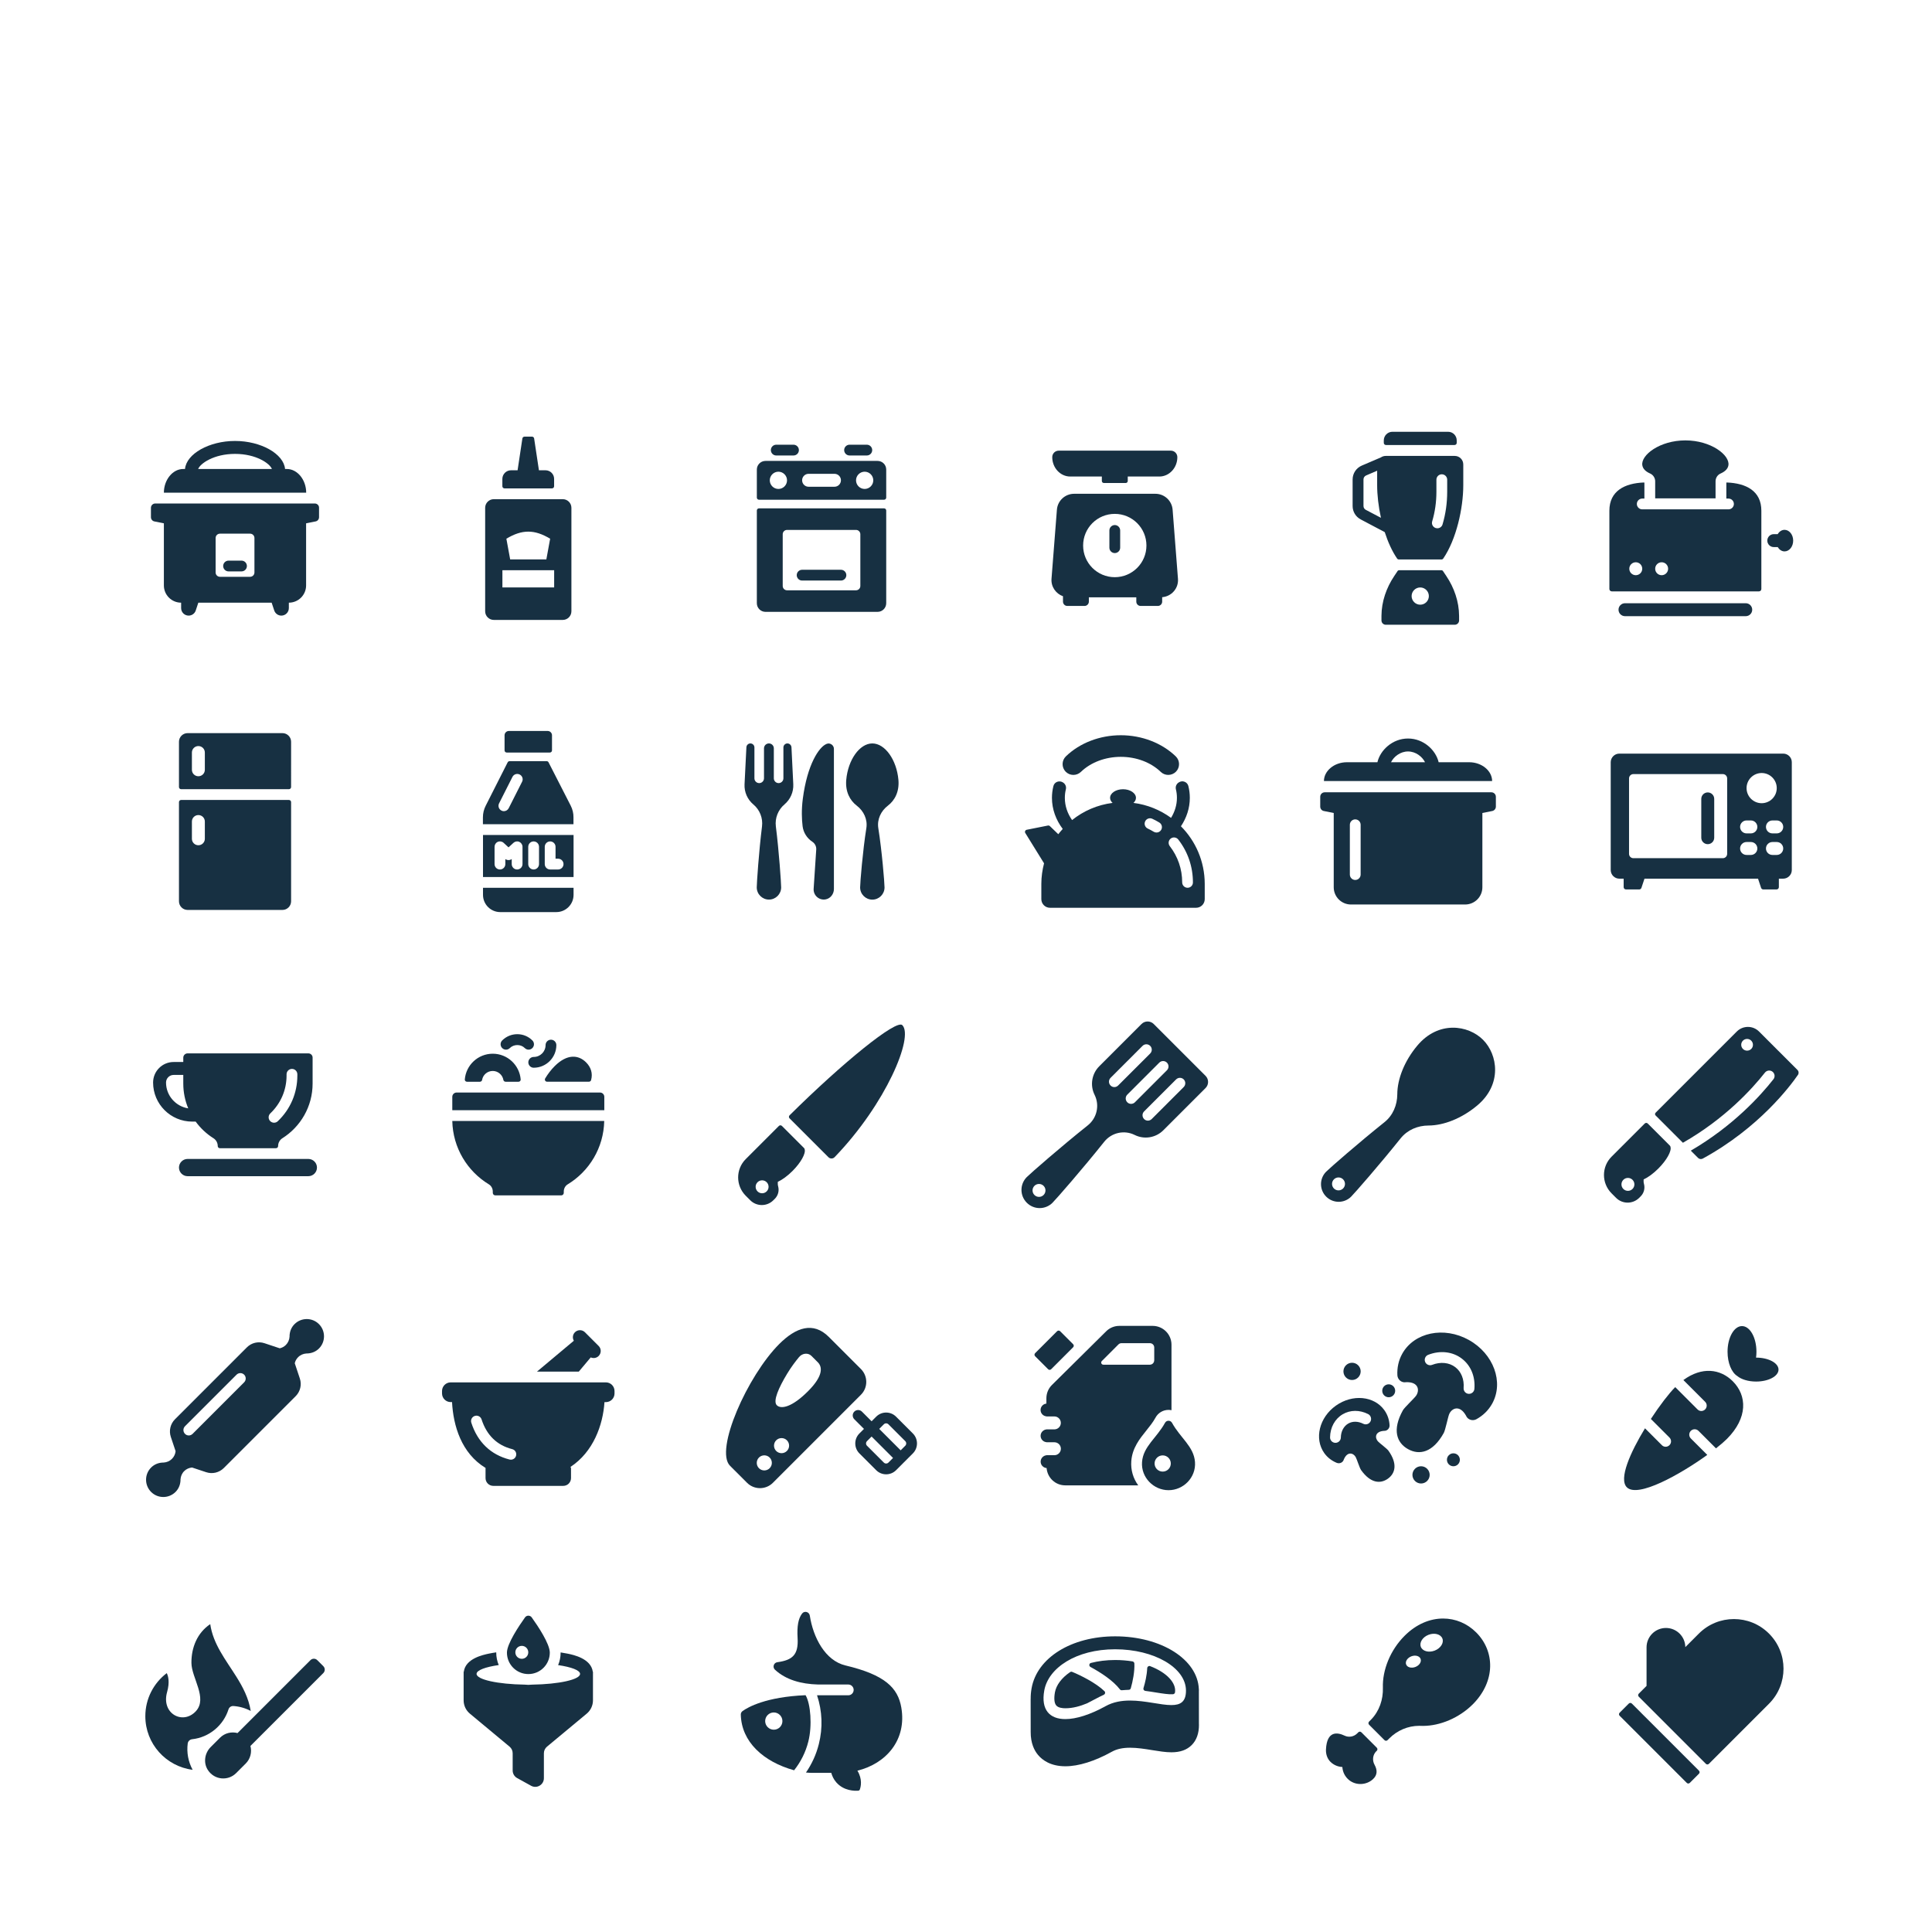 <?xml version="1.0" encoding="utf-8"?>
<!-- Generator: Adobe Illustrator 24.1.1, SVG Export Plug-In . SVG Version: 6.00 Build 0)  -->
<svg version="1.1" xmlns="http://www.w3.org/2000/svg" xmlns:xlink="http://www.w3.org/1999/xlink" x="0px" y="0px"
	 viewBox="0 0 448 448" style="enable-background:new 0 0 448 448;" xml:space="preserve">
<style type="text/css">
	.st0{fill:#173042;}
</style>
<g id="grid">
</g>
<g id="icons">
	<g>
		<g>
			<path class="st0" d="M410.2,378.8c-4.49-4.49-11.77-4.49-16.26,0l-3.14,3.14c-0.03-2.46-2.03-4.44-4.49-4.44
				c-2.49,0-4.5,2.01-4.5,4.5v8.93l-1.8,1.8c-0.2,0.2-0.2,0.51,0,0.71L395.56,409c0.2,0.2,0.51,0.2,0.71,0l13.94-13.94
				C414.69,390.57,414.69,383.29,410.2,378.8z"/>
			<path class="st0" d="M393.96,410.59l-15.56-15.56c-0.2-0.2-0.51-0.2-0.71,0l-2.12,2.12c-0.2,0.2-0.2,0.51,0,0.71l15.56,15.56
				c0.2,0.2,0.51,0.2,0.71,0l2.12-2.12C394.16,411.1,394.16,410.79,393.96,410.59z"/>
		</g>
	</g>
	<g>
		<g>
			<path class="st0" d="M342.31,378.54c-2.11-2.11-4.83-3.23-7.67-3.23c-3.04,0-6.22,1.28-8.95,4.02c-3.3,3.3-5.15,7.92-5.02,12
				c0.09,2.77-0.83,5.48-2.78,7.46l-0.43,0.43c-0.19,0.2-0.19,0.51,0,0.71l3.58,3.58c0.1,0.1,0.23,0.15,0.35,0.15
				c0.13,0,0.26-0.05,0.36-0.15l0.37-0.37c1.85-1.87,4.36-2.95,6.97-2.95c0.12,0,0.24,0,0.37,0.01c0.16,0.01,0.32,0.01,0.49,0.01
				c3.97,0,8.4-1.84,11.59-5.03C346.81,389.87,346.68,382.91,342.31,378.54z M328.21,386.54c-0.93,0.36-1.89,0.1-2.15-0.58
				c-0.26-0.68,0.28-1.52,1.2-1.88c0.93-0.36,1.89-0.1,2.15,0.58C329.67,385.34,329.14,386.18,328.21,386.54z M332.68,382.75
				c-1.38,0.53-2.82,0.14-3.21-0.87c-0.39-1.01,0.41-2.27,1.79-2.8c1.38-0.53,2.82-0.14,3.21,0.87
				C334.86,380.96,334.06,382.21,332.68,382.75z"/>
			<path class="st0" d="M319.26,405.98c0.19-0.2,0.19-0.51,0-0.71l-3.58-3.58c-0.2-0.2-0.51-0.2-0.71,0l-0.25,0.25
				c-0.77,0.78-1.95,1-2.93,0.53c-1.65-0.79-4.11-1.19-4.32,3.21c-0.05,1.07,0.3,2.15,1.07,2.89c0.77,0.74,1.74,1.12,2.73,1.17
				c0.07,1.14,0.59,2.25,1.57,3.04c1.6,1.29,3.99,1.18,5.51-0.2c1.12-1.01,1.02-2.2,0.39-3.35c-0.57-1.03-0.44-2.3,0.39-3.14
				L319.26,405.98z"/>
		</g>
	</g>
	<g>
		<g>
			<path class="st0" d="M278.01,399.82l-0.01-7.69c0-0.05,0.01-0.1,0.01-0.15c0-0.05-0.01-0.09-0.01-0.14l0-0.18l-0.01,0
				c-0.29-6.88-8.71-12.22-19.4-12.22c-10.14,0-18.11,4.95-19.38,12.03c-0.16,0.9-0.22,1.71-0.21,2.46l-0.01,0l0.01,7.67
				c-0.02,2.62,0.85,4.33,1.7,5.34c1,1.2,2.92,2.63,6.35,2.63c3.07,0,6.8-1.17,10.79-3.38c1.12-0.62,2.49-0.92,4.2-0.92
				c1.69,0,3.45,0.28,5.15,0.56c1.58,0.25,3.07,0.5,4.44,0.5c2.04,0,3.58-0.55,4.71-1.68c1.12-1.13,1.69-2.71,1.68-4.72
				c0-0.03-0.01-0.06-0.01-0.1L278.01,399.82z M271.62,395.38c-2.49,0-6.04-1.05-9.59-1.05c-1.95,0-3.89,0.32-5.66,1.3
				c-3.56,1.97-6.82,3-9.33,3c-3.62,0-5.7-2.13-4.89-6.63c0.93-5.21,7.35-9.56,16.43-9.56c9.07,0,16.4,4.28,16.43,9.56
				C275.02,394.66,273.69,395.38,271.62,395.38z"/>
			<path class="st0" d="M262.61,385.25c-1.26-0.2-2.6-0.32-4.02-0.32c-2.08,0-3.96,0.25-5.62,0.68c-0.44,0.11-0.51,0.71-0.11,0.93
				c2.32,1.25,5.23,3.12,6.84,5.21c0.11,0.14,0.27,0.21,0.44,0.19c0.5-0.05,1.2-0.08,1.62-0.1c0.21-0.01,0.39-0.14,0.45-0.35
				c0.46-1.58,0.93-3.95,0.83-5.78C263.01,385.48,262.84,385.29,262.61,385.25z M248.62,387.68c-0.16-0.06-0.33-0.04-0.47,0.05
				c-2.01,1.36-3.23,3.05-3.53,4.7c-0.25,1.42-0.15,2.5,0.3,3.03c0.46,0.55,1.41,0.66,2.13,0.66c1.74,0,3.45-0.49,5.05-1.16
				c0.3-0.13,2.67-1.43,3.86-1.98c0.32-0.15,0.4-0.57,0.15-0.82C254.12,390.23,250.53,388.46,248.62,387.68z M266.7,386.35
				c-0.32-0.12-0.66,0.12-0.68,0.46c-0.08,1.7-0.48,3.38-0.87,4.65c-0.09,0.29,0.12,0.59,0.42,0.63c0.86,0.11,1.69,0.24,2.48,0.37
				c1.55,0.25,3,0.48,3.94,0.41c0.21-0.02,0.44-0.19,0.47-0.4C272.82,390.28,270.58,387.84,266.7,386.35z"/>
		</g>
	</g>
	<g>
		<g>
			<path class="st0" d="M186.8,393.09c-9.2,0.39-13.36,2.78-14.6,3.67c-0.27,0.19-0.43,0.5-0.42,0.83
				c0.15,6.29,5.19,10.91,12.36,12.91c1.56-1.97,2.68-4.2,3.3-6.67C188.36,400.21,187.99,395.09,186.8,393.09z M179.43,401.09
				c-1.1,0-2-0.9-2-2c0-1.1,0.9-2,2-2c1.1,0,2,0.9,2,2C181.43,400.2,180.54,401.09,179.43,401.09z"/>
			<path class="st0" d="M209,395.95c-0.79-4.58-3.79-7.58-12.95-9.76c-4.71-1.12-7.49-6.49-8.27-11.56
				c-0.14-0.89-1.26-1.18-1.8-0.46c-0.88,1.17-1.19,2.93-1.03,5.67c0.23,3.89-1.19,5.12-4.7,5.6c-0.85,0.12-1.17,1.16-0.55,1.74
				c2.55,2.35,6.05,3.32,9.98,3.43h0.8c0.32,0,0.63,0.01,0.95,0v0h5.27c0.69,0,1.25,0.56,1.25,1.25c0,0.69-0.56,1.25-1.25,1.25
				h-7.24c1.21,3.66,1.37,7.53,0.41,11.33c-0.6,2.39-1.61,4.59-2.98,6.58c0.51,0.05,1.02,0.08,1.54,0.08h4.33
				c0.2,0.73,0.55,1.5,1.16,2.2c1.77,2.02,4.29,1.99,5.1,1.93c0.17-0.01,0.31-0.12,0.36-0.28c0.23-0.63,0.65-2.37-0.56-4.36
				C205.46,408.96,210.3,403.48,209,395.95z"/>
		</g>
	</g>
	<g>
		<g>
			<path class="st0" d="M137.46,387.65c-0.41-3.06-4.48-3.92-5.86-4.2c-0.5-0.1-1.04-0.2-1.6-0.28c0,0.02,0,0.04,0,0.06
				c0,1.02-0.21,2-0.58,2.88c3.07,0.45,5.09,1.2,5.09,2.04c0,1.32-4.91,2.4-11.14,2.49c-0.28,0.03-0.55,0.05-0.84,0.05
				c-0.28,0-0.56-0.02-0.83-0.05c-6.25-0.09-11.19-1.17-11.19-2.49c0-0.85,2.03-1.6,5.14-2.05c-0.37-0.89-0.58-1.86-0.58-2.88
				c0-0.02,0-0.05,0-0.07c-0.58,0.09-1.14,0.18-1.66,0.29c-1.39,0.29-5.46,1.14-5.86,4.2h-0.04v6.64c0,1.19,0.53,2.32,1.44,3.08
				l9.21,7.66c0.46,0.38,0.72,0.94,0.72,1.54v3.99c0,0.73,0.4,1.4,1.03,1.75l3.24,1.79c1.33,0.74,2.97-0.23,2.97-1.75v-5.78
				c0-0.59,0.26-1.16,0.72-1.54l9.22-7.66c0.91-0.76,1.44-1.89,1.44-3.08v-6.64H137.46z"/>
			<path class="st0" d="M123.29,375.04c-0.19-0.26-0.48-0.39-0.77-0.39c-0.29,0-0.58,0.13-0.77,0.39c-1.39,1.95-4.2,6.12-4.2,8.18
				c0,2.74,2.22,4.97,4.97,4.97c2.74,0,4.97-2.22,4.97-4.97C127.49,381.16,124.69,376.99,123.29,375.04z M121,384.65
				c-0.83,0-1.5-0.67-1.5-1.5s0.67-1.5,1.5-1.5s1.5,0.67,1.5,1.5S121.83,384.65,121,384.65z"/>
		</g>
	</g>
	<g>
		<g>
			<path class="st0" d="M54.78,388.76c-2.44-3.89-5.36-7.5-6.03-12.15c-3.01,2.02-4.38,5.42-4.36,8.94c0,0.02,0,0.04,0,0.07
				c0.03,3.44,3.8,8.16,1.04,11.17c-3,3.27-8.11,0.6-6.68-4.44c0.66-2.35,0.24-3.73-0.08-4.38c-3.02,2.29-4.97,5.91-4.97,9.99
				c0,6.39,4.79,11.65,10.97,12.43c-1.03-1.89-1.41-4.02-1.14-6.1c0.07-0.53,0.49-0.93,1.03-0.99c3.97-0.44,7.24-3.21,8.42-6.91
				c0.16-0.5,0.61-0.82,1.13-0.79c1.39,0.09,2.76,0.47,4.03,1.14C57.65,393.74,56.31,391.19,54.78,388.76z"/>
			<path class="st0" d="M74.98,386.37l-1.41-1.41c-0.44-0.44-1.14-0.44-1.58,0l-16.91,16.91c-1.4-0.37-2.96-0.02-4.06,1.08
				l-2.16,2.16c-1.42,1.42-1.75,3.68-0.64,5.36c1.53,2.31,4.68,2.54,6.53,0.69l2.24-2.24c1.1-1.1,1.45-2.66,1.08-4.06l16.91-16.91
				C75.41,387.51,75.41,386.8,74.98,386.37z"/>
		</g>
	</g>
	<g>
		<g>
			<path class="st0" d="M407.21,314.81c0,0-0.01,0-0.01,0c0.06-0.44,0.09-0.89,0.09-1.36c0-3.29-1.5-5.95-3.35-5.95
				c-1.85,0-3.35,2.67-3.35,5.95c0,2.59,0.93,4.79,2.23,5.61c0.92,0.78,2.54,1.3,4.39,1.3c2.87,0,5.2-1.24,5.2-2.77
				C412.41,316.05,410.08,314.81,407.21,314.81z"/>
			<path class="st0" d="M401.8,320.29c-2.88-2.88-7.15-3.43-11.45-0.28l5.04,5.04c0.49,0.49,0.49,1.28,0,1.77
				c-0.24,0.24-0.56,0.37-0.88,0.37s-0.64-0.12-0.88-0.37l-5.17-5.17c-0.01,0.01-0.01,0.01-0.02,0.02c-1.4,1.4-3.54,4.17-5.63,7.36
				l4.31,4.31c0.49,0.49,0.49,1.28,0,1.77c-0.24,0.24-0.56,0.37-0.88,0.37s-0.64-0.12-0.88-0.37l-3.91-3.91
				c-3.42,5.61-6.14,11.75-4.21,13.68c2.53,2.53,12.34-2.96,18.65-7.51l-3.81-3.81c-0.49-0.49-0.49-1.28,0-1.77
				c0.49-0.49,1.28-0.49,1.77,0l4.06,4.06c1.05-0.82,1.92-1.57,2.53-2.18C405.34,328.75,405.12,323.61,401.8,320.29z"/>
		</g>
	</g>
	<g>
		<g>
			<path class="st0" d="M321.95,336.38c-0.32-0.45-2.09-1.77-2.43-2.15c-0.73-0.8-0.73-2.29,1.41-2.44c0.01,0,0.03,0,0.04,0
				c0.71,0.03,1.29-0.59,1.25-1.3c-0.07-1.24-0.46-2.44-1.2-3.48c-2.37-3.33-7.41-3.8-11.26-1.06c-3.85,2.74-5.05,7.66-2.69,10.99
				c0.74,1.04,1.75,1.8,2.9,2.27c0.66,0.27,1.43-0.07,1.63-0.75c0-0.01,0.01-0.03,0.01-0.04c0.84-1.97,2.24-1.49,2.76-0.54
				c0.25,0.45,0.91,2.55,1.24,3c2.18,3.06,4.46,3.25,6.21,2.01C323.56,341.65,324.12,339.43,321.95,336.38z M317.8,329.59
				c-0.31,0.62-1.06,0.87-1.68,0.56c-1.22-0.61-2.5-0.63-3.5-0.04c-1.04,0.61-1.68,1.82-1.7,3.23c-0.01,0.68-0.57,1.23-1.25,1.23
				h-0.02c-0.69-0.01-1.24-0.58-1.23-1.27c0.03-2.3,1.13-4.3,2.94-5.36c1.75-1.02,3.9-1.04,5.89-0.04
				C317.86,328.22,318.11,328.98,317.8,329.59z"/>
			<path class="st0" d="M313.52,316c-1.1,0-2,0.9-2,2s0.9,2,2,2s2-0.9,2-2S314.62,316,313.52,316z M322.02,321
				c-0.83,0-1.5,0.67-1.5,1.5s0.67,1.5,1.5,1.5s1.5-0.67,1.5-1.5S322.85,321,322.02,321z M340.59,310.71
				c-5.75-3.2-12.66-1.77-15.43,3.2c-0.87,1.56-1.22,3.28-1.13,5c0.06,0.99,0.95,1.76,1.93,1.61c0.02,0,0.04-0.01,0.06-0.01
				c2.98-0.12,3.21,1.93,2.33,3.16c-0.42,0.59-2.66,2.68-3.04,3.35c-2.54,4.57-1.43,7.55,1.19,9.01c2.62,1.46,5.74,0.83,8.28-3.74
				c0.38-0.67,0.97-3.68,1.25-4.35c0.58-1.4,2.44-2.28,3.91,0.32c0.01,0.02,0.02,0.04,0.02,0.05c0.39,0.91,1.51,1.26,2.38,0.79
				c1.52-0.83,2.79-2.04,3.66-3.6C348.77,320.53,346.35,313.91,340.59,310.71z M341.89,322.06c-0.05,0.65-0.6,1.15-1.25,1.15
				c-0.03,0-0.07,0-0.1,0c-0.69-0.06-1.2-0.66-1.15-1.35c0.16-2.01-0.54-3.77-1.92-4.83c-1.43-1.1-3.44-1.3-5.39-0.54
				c-0.64,0.25-1.37-0.07-1.62-0.71c-0.25-0.64,0.07-1.37,0.71-1.62c2.77-1.08,5.69-0.75,7.82,0.89
				C341.06,316.64,342.12,319.19,341.89,322.06z M329.52,340c-1.1,0-2,0.9-2,2s0.9,2,2,2s2-0.9,2-2S330.62,340,329.52,340z
				 M337.02,337c-0.83,0-1.5,0.67-1.5,1.5s0.67,1.5,1.5,1.5s1.5-0.67,1.5-1.5S337.85,337,337.02,337z"/>
		</g>
	</g>
	<g>
		<g>
			<g>
				<path class="st0" d="M245.83,308.69c-0.2-0.2-0.51-0.2-0.71,0l-5.09,5.09c-0.2,0.2-0.2,0.51,0,0.71l3.01,3.01
					c0.2,0.2,0.51,0.2,0.71,0l5.09-5.09c0.2-0.2,0.2-0.51,0-0.71L245.83,308.69z M277.1,339.02c-0.26-3.6-3.43-5.62-5.32-9.08
					c-0.18-0.33-0.5-0.49-0.82-0.49c-0.32,0-0.64,0.16-0.82,0.49c-1.89,3.46-5.06,5.48-5.32,9.08c-0.26,3.6,2.7,6.53,6.15,6.53
					C274.4,345.55,277.36,342.63,277.1,339.02z M269.61,341.24c-1.04,0-1.88-0.84-1.88-1.88s0.84-1.88,1.88-1.88
					c1.04,0,1.88,0.84,1.88,1.88S270.65,341.24,269.61,341.24z"/>
				<path class="st0" d="M267.28,307.45h-7.72c-1.15,0-2.25,0.45-3.06,1.26l-12.57,12.44c-0.83,0.82-1.29,1.93-1.29,3.09v1.23
					c-0.75,0.08-1.35,0.71-1.35,1.48s0.59,1.41,1.35,1.48v0.02h1.85c0.83,0,1.5,0.67,1.5,1.5c0,0.83-0.67,1.49-1.49,1.5h-1.7
					c0,0-0.01,0-0.01,0h-0.14v0.01c-0.75,0.08-1.35,0.71-1.35,1.48s0.59,1.41,1.35,1.48v0.02h1.85c0.83,0,1.5,0.67,1.5,1.5
					c0,0.83-0.67,1.49-1.49,1.5h-1.7c0,0-0.01,0-0.01,0h-0.14v0.01c-0.75,0.08-1.35,0.71-1.35,1.48c0,0.79,0.61,1.43,1.38,1.49
					c0.18,2.24,2.03,4.01,4.32,4.01h16.93c-1.19-1.62-1.76-3.58-1.61-5.61c0.22-3.05,1.95-5.19,3.47-7.08c0.8-1,1.56-1.94,2.15-3.02
					c0.6-1.11,1.76-1.79,3.02-1.79c0.23,0,0.46,0.03,0.68,0.08V311.8C271.64,309.4,269.69,307.45,267.28,307.45z M267.64,315.45
					c0,0.55-0.45,1-1,1h-10.79c-0.45,0-0.67-0.54-0.35-0.85l3.85-3.85c0.19-0.19,0.44-0.29,0.71-0.29h6.59c0.55,0,1,0.45,1,1V315.45
					z"/>
			</g>
		</g>
	</g>
	<g>
		<g>
			<path class="st0" d="M199.63,317.45l-7.44-7.44c-3.62-3.62-7.63-2.21-11.49,1.64c-7.38,7.38-15.04,24.62-11.42,28.24l3.95,3.95
				c1.65,1.65,4.34,1.65,5.99,0l20.4-20.4C201.29,321.79,201.29,319.11,199.63,317.45z M177.23,340.97c-0.97,0-1.75-0.78-1.75-1.75
				c0-0.97,0.78-1.75,1.75-1.75c0.97,0,1.75,0.78,1.75,1.75C178.98,340.19,178.19,340.97,177.23,340.97z M181.23,336.97
				c-0.97,0-1.75-0.78-1.75-1.75c0-0.97,0.78-1.75,1.75-1.75c0.97,0,1.75,0.78,1.75,1.75C182.98,336.19,182.19,336.97,181.23,336.97
				z M187.37,322.6c-3.79,3.79-6.29,4.2-7.24,3.25c-0.95-0.95,0.45-4.1,2.41-7.33c0.93-1.54,1.94-2.86,2.74-3.83
				c0.77-0.93,2.11-1.06,2.88-0.28l1.46,1.46C190.58,316.81,191.16,318.81,187.37,322.6z"/>
			<path class="st0" d="M211.69,332.41l-3.91-3.91c-1.27-1.27-3.33-1.27-4.6,0l-1.07,1.07l-2.24-2.24c-0.49-0.49-1.28-0.49-1.77,0
				c-0.49,0.49-0.49,1.28,0,1.77l2.24,2.24l-1.07,1.07c-1.26,1.27-1.26,3.33,0,4.6l3.91,3.91c0.63,0.63,1.47,0.95,2.3,0.95
				c0.83,0,1.67-0.32,2.3-0.95l3.91-3.91l0,0C212.95,335.74,212.95,333.68,211.69,332.41z M206.01,339.15
				c-0.29,0.29-0.77,0.29-1.06,0l-3.91-3.91c-0.29-0.29-0.29-0.77,0-1.06l1.07-1.07l4.97,4.97L206.01,339.15z M209.92,335.24
				l-1.07,1.07l-4.97-4.97l1.07-1.07c0.15-0.15,0.34-0.22,0.53-0.22c0.19,0,0.38,0.07,0.53,0.22l3.91,3.91
				C210.21,334.47,210.21,334.95,209.92,335.24z"/>
		</g>
	</g>
	<g>
		<g>
			<path class="st0" d="M140.5,320.55h-36c-1.1,0-2,0.9-2,2v0.57c0,1.1,0.9,2,2,2h0.32c0.29,5.45,2.14,11.86,7.79,15.28
				c0,0.03-0.02,0.05-0.02,0.08v2.27c0,0.99,0.8,1.8,1.8,1.8h16.22c0.99,0,1.8-0.8,1.8-1.8v-2.27c0-0.13-0.05-0.24-0.13-0.32
				c5.3-3.47,7.54-9.71,7.89-15.03h0.33c1.1,0,2-0.9,2-2v-0.57C142.5,321.45,141.6,320.55,140.5,320.55z M119.67,337.54
				c-0.14,0.57-0.65,0.94-1.21,0.94c-0.1,0-0.21-0.01-0.31-0.04c-4.35-1.11-7.42-4.06-8.86-8.54c-0.21-0.66,0.15-1.36,0.81-1.57
				c0.66-0.21,1.36,0.15,1.57,0.81c1.19,3.67,3.57,5.99,7.1,6.89C119.44,336.19,119.84,336.87,119.67,337.54z"/>
			<path class="st0" d="M138.81,312.1l-3.17-3.17c-0.64-0.64-1.68-0.64-2.32,0c-0.53,0.53-0.62,1.34-0.26,1.97l-8.55,7.16h9.7
				l2.77-3.3c0.61,0.27,1.34,0.17,1.84-0.33C139.46,313.78,139.46,312.74,138.81,312.1z"/>
		</g>
	</g>
	<g>
		<g>
			<path class="st0" d="M73.96,307.04c-1.56-1.56-4.09-1.56-5.66,0c-0.7,0.7-1.07,1.59-1.14,2.5l-0.01-0.01c0,0.05-0.01,0.09,0,0.14
				c0,0.1-0.01,0.2-0.01,0.3c-0.05,0.69-0.32,1.37-0.85,1.9c-0.41,0.41-0.9,0.66-1.42,0.78l-3.54-1.18
				c-1.44-0.48-3.02-0.11-4.09,0.97L40.58,329.1c-1.07,1.07-1.45,2.66-0.97,4.09l1.11,3.32c-0.07,0.65-0.35,1.28-0.85,1.78
				c-0.53,0.53-1.21,0.8-1.9,0.85c-0.1,0-0.2,0-0.3,0.01c-0.05,0-0.09,0.01-0.14,0l0.01,0.01c-0.91,0.07-1.8,0.44-2.5,1.14
				c-1.56,1.56-1.56,4.09,0,5.66c1.56,1.56,4.09,1.56,5.66,0c0.7-0.7,1.07-1.59,1.14-2.5l0.01,0.01c0-0.05,0.01-0.09,0-0.14
				c0-0.1,0.01-0.2,0.01-0.3c0.05-0.69,0.32-1.37,0.85-1.9c0.51-0.51,1.15-0.77,1.82-0.84l3.28,1.09c1.44,0.48,3.02,0.1,4.09-0.97
				l16.66-16.66c1.07-1.07,1.45-2.66,0.97-4.09l-1.18-3.55c0.12-0.52,0.38-1.01,0.79-1.41c0.53-0.53,1.21-0.8,1.9-0.85
				c0.1,0,0.2,0,0.3-0.01c0.05,0,0.09-0.01,0.14,0l-0.01-0.01c0.91-0.07,1.8-0.44,2.5-1.14C75.52,311.14,75.52,308.6,73.96,307.04z
				 M56.61,320.54l-11.95,11.95c-0.24,0.24-0.56,0.37-0.88,0.37s-0.64-0.12-0.88-0.37c-0.49-0.49-0.49-1.28,0-1.77l11.95-11.95
				c0.49-0.49,1.28-0.49,1.77,0C57.1,319.26,57.1,320.05,56.61,320.54z"/>
		</g>
	</g>
	<g>
		<g>
			<g>
				<path class="st0" d="M416.8,248.1l-8.91-8.91c-1.42-1.42-3.73-1.42-5.15,0l-18.83,18.83c-0.18,0.18-0.18,0.47,0,0.64l6.33,6.33
					c9.77-5.57,16.09-12.54,19.02-16.27c0.43-0.54,1.21-0.64,1.76-0.21c0.54,0.43,0.64,1.21,0.21,1.75
					c-2.99,3.81-9.35,10.84-19.16,16.56l1.68,1.68c0.29,0.29,0.73,0.35,1.09,0.16c13.07-7.13,20.32-16.87,22.07-19.41
					C417.16,248.9,417.11,248.41,416.8,248.1z M405.12,243.63c-0.75,0-1.36-0.61-1.36-1.36c0-0.75,0.61-1.36,1.36-1.36
					c0.75,0,1.36,0.61,1.36,1.36C406.49,243.02,405.88,243.63,405.12,243.63z"/>
				<path class="st0" d="M384.53,270.98c1.96-1.96,3.11-4.06,2.83-5.02c-0.01-0.1-0.05-0.21-0.13-0.29l-5.14-5.14
					c-0.2-0.2-0.51-0.2-0.71,0l-7.69,7.69c-2.34,2.34-2.34,6.14,0,8.49l1.05,1.05c1.48,1.48,3.88,1.48,5.36,0l0.35-0.35
					c0.75-0.75,1.04-1.85,0.76-2.88c-0.1-0.34-0.1-0.69-0.08-1.04C382.12,273.04,383.35,272.16,384.53,270.98z M377.49,276.14
					c-0.83,0-1.5-0.67-1.5-1.5s0.67-1.5,1.5-1.5c0.83,0,1.5,0.67,1.5,1.5S378.32,276.14,377.49,276.14z"/>
			</g>
		</g>
	</g>
	<g>
		<g>
			<path class="st0" d="M343.89,241.11c-3.43-3.43-10.34-4.49-15.23,1.34c-3.02,3.59-4.64,7.8-4.65,11.29
				c-0.01,2.51-1.02,4.92-2.98,6.48c-6.09,4.87-12.65,10.61-13.51,11.47c-1.6,1.6-1.6,4.19,0,5.79c1.6,1.6,4.19,1.6,5.79,0
				c0.86-0.86,6.6-7.42,11.47-13.51c1.57-1.96,3.97-2.98,6.48-2.98c3.49-0.01,7.7-1.63,11.29-4.65
				C348.38,251.45,347.31,244.54,343.89,241.11z M310.38,276.03c-0.83,0-1.5-0.67-1.5-1.5c0-0.83,0.67-1.5,1.5-1.5
				c0.83,0,1.5,0.67,1.5,1.5C311.88,275.36,311.2,276.03,310.38,276.03z"/>
		</g>
	</g>
	<g>
		<g>
			<path class="st0" d="M279.55,249.47l-12.02-12.02c-0.78-0.78-2.05-0.78-2.83,0l-9.8,9.8c-1.75,1.75-2.18,4.42-1.08,6.63
				c1.21,2.44,0.54,5.38-1.58,7.07c-6.33,5.05-13.24,11.09-14.14,11.99c-1.65,1.65-1.65,4.31,0,5.96c1.65,1.65,4.31,1.65,5.96,0
				c0.9-0.9,6.94-7.81,11.99-14.14c1.7-2.13,4.64-2.79,7.07-1.58c2.21,1.1,4.88,0.66,6.63-1.08l9.8-9.8
				C280.33,251.52,280.33,250.25,279.55,249.47z M240.93,277.54c-0.83,0-1.5-0.67-1.5-1.5s0.67-1.5,1.5-1.5s1.5,0.67,1.5,1.5
				S241.76,277.54,240.93,277.54z M259.28,251.71c-0.24,0.24-0.56,0.37-0.88,0.37c-0.32,0-0.64-0.12-0.88-0.37
				c-0.49-0.49-0.49-1.28,0-1.77l7.42-7.42c0.49-0.49,1.28-0.49,1.77,0c0.49,0.49,0.49,1.28,0,1.77L259.28,251.71z M262.28,255.97
				c-0.32,0-0.64-0.12-0.88-0.37c-0.49-0.49-0.49-1.28,0-1.77l7.42-7.42c0.49-0.49,1.28-0.49,1.77,0c0.49,0.49,0.49,1.28,0,1.77
				l-7.42,7.42C262.92,255.85,262.6,255.97,262.28,255.97z M274.48,252.07l-7.42,7.42c-0.24,0.24-0.56,0.37-0.88,0.37
				c-0.32,0-0.64-0.12-0.88-0.37c-0.49-0.49-0.49-1.28,0-1.77l7.42-7.42c0.49-0.49,1.28-0.49,1.77,0
				C274.97,250.79,274.97,251.58,274.48,252.07z"/>
		</g>
	</g>
	<g>
		<g>
			<path class="st0" d="M209.23,237.71c-1.39-1.39-13.83,8.71-26.14,20.91c-0.2,0.2-0.2,0.52,0,0.71l9.01,9.01
				c0.4,0.4,1.05,0.39,1.43-0.01C205.43,256.01,211.94,240.41,209.23,237.71z"/>
			<path class="st0" d="M183.76,271.54c1.96-1.96,3.11-4.06,2.83-5.02c-0.01-0.1-0.05-0.21-0.13-0.29l-5.14-5.14
				c-0.2-0.2-0.51-0.2-0.71,0l-7.69,7.69c-2.34,2.34-2.34,6.14,0,8.49l1.05,1.05c1.48,1.48,3.88,1.48,5.36,0l0.35-0.35
				c0.75-0.75,1.04-1.85,0.76-2.88c-0.1-0.34-0.1-0.69-0.08-1.04C181.35,273.59,182.58,272.72,183.76,271.54z M176.72,276.7
				c-0.83,0-1.5-0.67-1.5-1.5c0-0.83,0.67-1.5,1.5-1.5c0.83,0,1.5,0.67,1.5,1.5C178.22,276.03,177.55,276.7,176.72,276.7z"/>
		</g>
	</g>
	<g>
		<g>
			<path class="st0" d="M113.36,274.63c0.58,0.35,0.91,1,0.91,1.68v0.29c0,0.32,0.26,0.59,0.59,0.59h15.28
				c0.32,0,0.59-0.26,0.59-0.59v-0.29c0-0.68,0.33-1.33,0.91-1.68c4.99-3.03,8.34-8.46,8.47-14.69h-35.23
				C105.01,266.16,108.37,271.6,113.36,274.63z M139.13,253.34h-33.25c-0.55,0-1,0.45-1,1v3.1h35.25v-3.1
				C140.13,253.78,139.68,253.34,139.13,253.34z"/>
			<path class="st0" d="M114.26,244.34c-3.41,0-6.21,2.63-6.48,5.98c-0.02,0.28,0.22,0.52,0.5,0.52h2.99c0.25,0,0.48-0.16,0.52-0.41
				c0.19-1.19,1.22-2.09,2.47-2.09c1.24,0,2.27,0.91,2.47,2.09c0.04,0.24,0.27,0.41,0.52,0.41h2.99c0.29,0,0.52-0.24,0.5-0.52
				C120.47,246.97,117.67,244.34,114.26,244.34z M123.45,243.03c0.49-0.49,0.49-1.28,0-1.77c-0.94-0.94-2.18-1.45-3.5-1.45
				c-1.32,0-2.57,0.52-3.5,1.45c-0.49,0.49-0.49,1.28,0,1.77c0.49,0.49,1.28,0.49,1.77,0c0.93-0.93,2.55-0.93,3.47,0
				c0.24,0.24,0.56,0.37,0.88,0.37C122.89,243.4,123.21,243.27,123.45,243.03z M129.01,242.34c0-0.69-0.56-1.25-1.25-1.25
				c-0.69,0-1.25,0.56-1.25,1.25c0,1.52-1.23,2.75-2.75,2.75c-0.69,0-1.25,0.56-1.25,1.25c0,0.69,0.56,1.25,1.25,1.25
				C126.65,247.59,129.01,245.23,129.01,242.34z M135.91,246.35c-1.77-1.77-4.39-2.02-7.29,0.87c-0.82,0.82-1.58,1.81-2.2,2.85
				c-0.2,0.34,0.04,0.76,0.43,0.76h9.72c0.22,0,0.43-0.14,0.49-0.36C137.51,248.87,137,247.44,135.91,246.35z"/>
		</g>
	</g>
	<g>
		<g>
			<g>
				<g>
					<path class="st0" d="M71.5,244.26h-28c-0.55,0-1,0.45-1,1v1h-2.24c-2.63,0-4.76,2.14-4.76,4.76c0,5,4.07,9.06,9.06,9.06h0.81
						c1.12,1.53,2.52,2.85,4.13,3.86c0.62,0.39,0.99,1.08,0.99,1.81c0,0.28,0.22,0.5,0.5,0.5h13c0.28,0,0.5-0.22,0.5-0.5
						c0-0.73,0.37-1.42,0.99-1.81c4.21-2.66,7.01-7.34,7.01-12.69v-6C72.5,244.7,72.05,244.26,71.5,244.26z M38.5,251.02
						c0-0.97,0.79-1.76,1.76-1.76h2.24v2c0,2.04,0.41,3.98,1.15,5.75C40.74,256.56,38.5,254.05,38.5,251.02z M68.95,249.41
						c0,4.04-1.61,7.8-4.54,10.59c-0.24,0.23-0.55,0.34-0.86,0.34c-0.33,0-0.66-0.13-0.91-0.39c-0.48-0.5-0.46-1.29,0.04-1.77
						c2.43-2.31,3.77-5.43,3.77-8.78v-0.29c0-0.69,0.56-1.25,1.25-1.25s1.25,0.56,1.25,1.25V249.41z"/>
					<path class="st0" d="M71.5,268.74h-28c-1.1,0-2,0.9-2,2s0.9,2,2,2h28c1.1,0,2-0.9,2-2S72.6,268.74,71.5,268.74z"/>
				</g>
			</g>
		</g>
	</g>
	<g>
		<g>
			<g>
				<g>
					<path class="st0" d="M413.5,174.75h-38c-1.1,0-2,0.9-2,2v25c0,1.1,0.9,2,2,2h1v1.96c0,0.3,0.24,0.54,0.54,0.54h3.07
						c0.23,0,0.44-0.15,0.51-0.37l0.71-2.13h26.33l0.71,2.13c0.07,0.22,0.28,0.37,0.51,0.37h3.07c0.3,0,0.54-0.24,0.54-0.54v-1.96h1
						c1.1,0,2-0.9,2-2v-25C415.5,175.65,414.6,174.75,413.5,174.75z M400.5,198c0,0.55-0.45,1-1,1h-20.75c-0.55,0-1-0.45-1-1v-17.5
						c0-0.55,0.45-1,1-1h20.75c0.55,0,1,0.45,1,1V198z M406,198.25h-1c-0.83,0-1.5-0.67-1.5-1.5s0.67-1.5,1.5-1.5h1
						c0.83,0,1.5,0.67,1.5,1.5S406.83,198.25,406,198.25z M406,193.25h-1c-0.83,0-1.5-0.67-1.5-1.5s0.67-1.5,1.5-1.5h1
						c0.83,0,1.5,0.67,1.5,1.5S406.83,193.25,406,193.25z M408.5,186.25c-1.93,0-3.5-1.57-3.5-3.5s1.57-3.5,3.5-3.5
						c1.93,0,3.5,1.57,3.5,3.5S410.43,186.25,408.5,186.25z M412,198.25h-1c-0.83,0-1.5-0.67-1.5-1.5s0.67-1.5,1.5-1.5h1
						c0.83,0,1.5,0.67,1.5,1.5S412.83,198.25,412,198.25z M412,193.25h-1c-0.83,0-1.5-0.67-1.5-1.5s0.67-1.5,1.5-1.5h1
						c0.83,0,1.5,0.67,1.5,1.5S412.83,193.25,412,193.25z"/>
					<path class="st0" d="M396,183.75c-0.83,0-1.5,0.67-1.5,1.5v9c0,0.83,0.67,1.5,1.5,1.5s1.5-0.67,1.5-1.5v-9
						C397.5,184.42,396.83,183.75,396,183.75z"/>
				</g>
			</g>
		</g>
	</g>
	<g>
		<g>
			<g>
				<g>
					<path class="st0" d="M345.83,183.72h-38.65c-0.58,0-1.04,0.47-1.04,1.04v2.28c0,0.5,0.35,0.93,0.84,1.02l2.29,0.46v17.22
						c0,2.21,1.79,4,4,4h26.47c2.21,0,4-1.79,4-4v-17.22l2.29-0.46c0.49-0.1,0.84-0.53,0.84-1.02v-2.28
						C346.87,184.19,346.4,183.72,345.83,183.72z M315.51,202.8c0,0.69-0.56,1.25-1.25,1.25c-0.69,0-1.25-0.56-1.25-1.25v-11.55
						c0-0.69,0.56-1.25,1.25-1.25c0.69,0,1.25,0.56,1.25,1.25V202.8z"/>
					<path class="st0" d="M340.68,176.75h-7.08c-0.65-2.79-3.48-5.5-7.1-5.5s-6.45,2.71-7.1,5.5h-7.08c-2.94,0-5.32,2.01-5.32,4.36
						h39C346,178.76,343.62,176.75,340.68,176.75z M322.56,176.75c0.63-1.31,2.18-2.5,3.94-2.5s3.3,1.19,3.94,2.5H322.56z"/>
				</g>
			</g>
		</g>
	</g>
	<g>
		<g>
			<g>
				<path class="st0" d="M273.84,191.6c1.3-1.95,2.06-4.2,2.06-6.6c0-0.94-0.12-1.86-0.34-2.74c-0.25-0.98-1.4-1.39-2.24-0.82
					c-0.01,0.01-0.02,0.01-0.03,0.02c-0.51,0.34-0.76,0.95-0.62,1.55c0.16,0.64,0.24,1.31,0.24,1.99c0,1.67-0.5,3.24-1.36,4.65
					c-2.51-1.83-5.48-3.06-8.72-3.47c0.36-0.33,0.58-0.73,0.58-1.17c0-1.1-1.34-2-3-2s-3,0.9-3,2c0,0.44,0.22,0.84,0.58,1.17
					c-3.53,0.45-6.75,1.86-9.39,3.98c-1.07-1.52-1.68-3.28-1.68-5.15c0-0.68,0.08-1.35,0.24-1.99c0.14-0.6-0.11-1.21-0.62-1.55
					c-0.01-0.01-0.02-0.02-0.03-0.02c-0.84-0.56-2-0.16-2.24,0.82c-0.22,0.88-0.34,1.8-0.34,2.74c0,2.65,0.93,5.12,2.5,7.21
					c-0.36,0.39-0.7,0.8-1.03,1.22l-1.95-1.88c-0.12-0.11-0.28-0.16-0.45-0.13l-4.92,0.98c-0.34,0.07-0.51,0.46-0.33,0.75l4.35,7.03
					c-0.39,1.52-0.63,3.11-0.63,4.76v3.55c0,1.1,0.9,2,2,2h33.89c1.1,0,2-0.9,2-2v-3.55C279.35,199.74,277.24,195.02,273.84,191.6z
					 M269.25,192.45c-0.24,0.39-0.65,0.6-1.07,0.6c-0.22,0-0.45-0.06-0.65-0.18c-0.44-0.27-0.91-0.52-1.38-0.74
					c-0.63-0.29-0.9-1.03-0.61-1.66c0.29-0.63,1.03-0.9,1.66-0.61c0.56,0.26,1.11,0.55,1.63,0.87
					C269.42,191.09,269.61,191.86,269.25,192.45z M275.38,205.86c-0.69,0-1.25-0.56-1.25-1.25c0-3.08-1-5.99-2.88-8.41
					c-0.42-0.55-0.32-1.33,0.22-1.75c0.54-0.42,1.33-0.32,1.75,0.22c2.23,2.87,3.4,6.31,3.4,9.95
					C276.63,205.3,276.07,205.86,275.38,205.86z"/>
				<path class="st0" d="M272.64,175.39c-3.23-3.11-7.87-4.9-12.74-4.9c-4.87,0-9.51,1.78-12.74,4.9c-0.99,0.96-1.02,2.54-0.06,3.54
					c0.96,0.99,2.54,1.02,3.54,0.06c2.3-2.22,5.68-3.49,9.26-3.49s6.96,1.27,9.26,3.49c0.49,0.47,1.11,0.7,1.74,0.7
					c0.65,0,1.31-0.26,1.8-0.76C273.66,177.94,273.63,176.35,272.64,175.39z"/>
			</g>
		</g>
	</g>
	<g>
		<g>
			<path class="st0" d="M192.23,172.41l0-0.01c-0.02,0-0.04,0.01-0.05,0.01c-0.02,0-0.04-0.01-0.07-0.01
				c-0.08,0-0.15,0.03-0.22,0.04c0,0-0.01,0-0.01,0c-0.13,0.03-0.25,0.06-0.36,0.13c-1.6,0.75-4.31,4.6-5.36,12.64
				c-0.34,2.62-0.24,4.83-0.05,6.38c0.18,1.47,1.02,2.79,2.26,3.6c0.6,0.4,0.95,1.09,0.9,1.8l-0.6,9.1c-0.1,1.48,1.2,2.72,2.74,2.47
				c1.15-0.19,1.96-1.25,1.96-2.41v-32.51C193.36,173,192.86,172.47,192.23,172.41z"/>
			<path class="st0" d="M182.59,172.39c-0.51,0-0.93,0.42-0.93,0.93v7.16c0,0.61-0.5,1.11-1.11,1.11c-0.61,0-1.11-0.5-1.11-1.11
				v-6.95c0-0.63-0.51-1.14-1.14-1.14c-0.63,0-1.14,0.51-1.14,1.14v6.95c0,0.61-0.5,1.11-1.11,1.11c-0.61,0-1.11-0.5-1.11-1.11
				v-7.16c0-0.51-0.42-0.93-0.93-0.93c-0.5,0-0.9,0.39-0.93,0.88l-0.43,8.59c-0.09,1.79,0.66,3.51,2.03,4.67l0.03,0.02
				c1.48,1.25,2.23,3.16,1.99,5.09c-0.72,5.73-1.22,13.18-1.22,14.13c0,1.56,1.27,2.83,2.83,2.83c1.56,0,2.83-1.27,2.83-2.83
				c0-0.95-0.5-8.4-1.23-14.14c-0.24-1.93,0.52-3.85,2-5.1c1.37-1.16,2.13-2.89,2.04-4.68l-0.42-8.58
				C183.49,172.78,183.08,172.39,182.59,172.39z M208.33,180.85c-0.41-4.67-3.12-8.46-6.05-8.46c-2.94,0-5.64,3.79-6.05,8.46
				c-0.24,2.75,0.87,4.77,2.43,5.96c1.64,1.25,2.56,3.22,2.23,5.25c-0.83,5.17-1.44,12.68-1.44,13.72c0,1.56,1.27,2.83,2.83,2.83
				c1.56,0,2.83-1.27,2.83-2.83c0-1.04-0.61-8.55-1.44-13.72c-0.33-2.04,0.59-4,2.23-5.25C207.46,185.62,208.57,183.6,208.33,180.85
				z"/>
		</g>
	</g>
	<g>
		<g>
			<path class="st0" d="M127,169.5h-9c-0.55,0-1,0.45-1,1v3.5c0,0.28,0.22,0.5,0.5,0.5h10c0.28,0,0.5-0.22,0.5-0.5v-3.5
				C128,169.95,127.55,169.5,127,169.5z"/>
			<path class="st0" d="M132.34,186.82l-5.14-10.05c-0.09-0.17-0.26-0.27-0.45-0.27h-8.58c-0.19,0-0.36,0.11-0.45,0.27l-5.09,10.06
				c-0.43,0.84-0.65,1.77-0.65,2.71v1.58h21v-1.57C133,188.61,132.77,187.67,132.34,186.82z M121.06,181.28l-3.1,6.13
				c-0.22,0.43-0.66,0.69-1.12,0.69c-0.19,0-0.38-0.04-0.56-0.14c-0.62-0.31-0.86-1.06-0.55-1.68l3.1-6.13
				c0.31-0.62,1.06-0.86,1.68-0.55C121.13,179.91,121.38,180.67,121.06,181.28z M112,207.5c0,2.21,1.79,4,4,4h13c2.21,0,4-1.79,4-4
				v-1.63h-21V207.5z M112,203.37h21v-9.75h-21V203.37z M126.32,196.36c0-0.69,0.56-1.25,1.25-1.25c0.69,0,1.25,0.56,1.25,1.25v2.76
				h0.6c0.69,0,1.25,0.56,1.25,1.25s-0.56,1.25-1.25,1.25h-1.85c-0.69,0-1.25-0.56-1.25-1.25V196.36z M122.49,196.36
				c0-0.69,0.56-1.25,1.25-1.25s1.25,0.56,1.25,1.25v4.01c0,0.69-0.56,1.25-1.25,1.25s-1.25-0.56-1.25-1.25V196.36z M114.68,196.36
				c0-0.5,0.29-0.95,0.75-1.15c0.45-0.2,0.98-0.11,1.35,0.23l1.14,1.05l1.14-1.05c0.37-0.34,0.89-0.43,1.35-0.23
				c0.45,0.2,0.75,0.65,0.75,1.15v4.01c0,0.69-0.56,1.25-1.25,1.25c-0.69,0-1.25-0.56-1.25-1.25v-1.17c-0.44,0.32-1.04,0.32-1.48,0
				v1.17c0,0.69-0.56,1.25-1.25,1.25s-1.25-0.56-1.25-1.25V196.36z"/>
		</g>
	</g>
	<g>
		<g>
			<g>
				<g>
					<path class="st0" d="M67,185.5H42c-0.28,0-0.5,0.22-0.5,0.5v23c0,1.1,0.9,2,2,2h22c1.1,0,2-0.9,2-2v-23
						C67.5,185.72,67.28,185.5,67,185.5z M47.5,194.5c0,0.83-0.67,1.5-1.5,1.5s-1.5-0.67-1.5-1.5v-4c0-0.83,0.67-1.5,1.5-1.5
						s1.5,0.67,1.5,1.5V194.5z"/>
					<path class="st0" d="M65.5,170h-22c-1.1,0-2,0.9-2,2v10.5c0,0.28,0.22,0.5,0.5,0.5h25c0.28,0,0.5-0.22,0.5-0.5V172
						C67.5,170.9,66.6,170,65.5,170z M47.5,178.5c0,0.83-0.67,1.5-1.5,1.5s-1.5-0.67-1.5-1.5v-4c0-0.83,0.67-1.5,1.5-1.5
						s1.5,0.67,1.5,1.5V178.5z"/>
				</g>
			</g>
		</g>
	</g>
	<g>
		<g>
			<path class="st0" d="M390.81,102.12c-5.94,0-10.37,3.42-9.98,5.78c0.14,0.84,0.79,1.45,1.81,1.9c0.71,0.32,1.17,1.03,1.17,1.81
				v3.95h14v-3.95c0-0.78,0.45-1.5,1.17-1.81c1.01-0.45,1.67-1.06,1.81-1.9C401.18,105.54,396.75,102.12,390.81,102.12z
				 M413.81,122.86c-0.65,0-1.23,0.4-1.59,1h-0.91c-0.83,0-1.5,0.67-1.5,1.5c0,0.83,0.67,1.5,1.5,1.5h0.91c0.37,0.6,0.94,1,1.59,1
				c1.1,0,2-1.12,2-2.5S414.91,122.86,413.81,122.86z"/>
			<path class="st0" d="M404.81,139.88h-28c-0.83,0-1.5,0.67-1.5,1.5c0,0.83,0.67,1.5,1.5,1.5h28c0.83,0,1.5-0.67,1.5-1.5
				C406.31,140.55,405.64,139.88,404.81,139.88z M400.41,111.88c-0.03,0.02-0.06,0.04-0.1,0.05v3.68h0.5c0.69,0,1.25,0.56,1.25,1.25
				c0,0.69-0.56,1.25-1.25,1.25h-20c-0.69,0-1.25-0.56-1.25-1.25c0-0.69,0.56-1.25,1.25-1.25h0.5v-3.68
				c-0.04-0.02-0.06-0.04-0.1-0.05c-4.49,0.17-8.02,1.97-8.02,6.55v18.15c0,0.3,0.25,0.55,0.55,0.55h34.14
				c0.3,0,0.55-0.25,0.55-0.55v-18.15C408.43,113.84,404.9,112.05,400.41,111.88z M379.31,133.38c-0.83,0-1.5-0.67-1.5-1.5
				s0.67-1.5,1.5-1.5c0.83,0,1.5,0.67,1.5,1.5S380.14,133.38,379.31,133.38z M385.31,133.38c-0.83,0-1.5-0.67-1.5-1.5
				s0.67-1.5,1.5-1.5c0.83,0,1.5,0.67,1.5,1.5S386.14,133.38,385.31,133.38z"/>
		</g>
	</g>
	<g>
		<g>
			<path class="st0" d="M335.79,100.12h-12.91c-1.1,0-2,0.9-2,2v0.57c0,0.28,0.22,0.5,0.5,0.5h15.91c0.28,0,0.5-0.22,0.5-0.5v-0.57
				C337.79,101.02,336.9,100.12,335.79,100.12z"/>
			<path class="st0" d="M335.37,133.56l-0.69-1.03c-0.08-0.19-0.26-0.31-0.46-0.31h-9.76c-0.2,0-0.38,0.12-0.46,0.31l-0.69,1.03
				c-1.84,2.74-2.95,5.94-2.97,9.24c0,0.01,0,0.55,0,1.07c0,0.55,0.45,1,1,1h16c0.55,0,1-0.45,1-1c0-0.52,0-1.06,0-1.07
				C338.32,139.5,337.21,136.3,335.37,133.56z M329.33,140.22c-1.1,0-2-0.9-2-2s0.9-2,2-2c1.1,0,2,0.9,2,2
				S330.44,140.22,329.33,140.22z M337.33,105.72h-16c-0.42,0-0.81,0.13-1.13,0.35l-4.42,1.89c-1.29,0.55-2.13,1.82-2.13,3.22v6.16
				c0,1.3,0.71,2.49,1.87,3.1l5.58,2.95c0.74,2.28,1.69,4.41,2.86,6.12c0.09,0.14,0.25,0.22,0.41,0.22h9.89
				c0.17,0,0.32-0.08,0.41-0.22c3.02-4.42,4.64-11.65,4.64-17v-4.78C339.33,106.62,338.44,105.72,337.33,105.72z M316.7,118.22
				c-0.33-0.17-0.53-0.51-0.53-0.89v-6.16c0-0.4,0.24-0.76,0.61-0.92l2.56-1.1v3.34c0,2.3,0.3,4.95,0.88,7.58L316.7,118.22z
				 M335.58,114.03c0,2.62-0.36,5.17-1.08,7.58c-0.16,0.54-0.66,0.89-1.2,0.89c-0.12,0-0.24-0.02-0.36-0.05
				c-0.66-0.2-1.04-0.89-0.84-1.55c0.65-2.18,0.98-4.49,0.98-6.87v-2.8c0-0.69,0.56-1.25,1.25-1.25c0.69,0,1.25,0.56,1.25,1.25
				V114.03z"/>
		</g>
	</g>
	<g>
		<g>
			<g>
				<g>
					<path class="st0" d="M258.5,121.75c-0.69,0-1.25,0.56-1.25,1.25v4c0,0.69,0.56,1.25,1.25,1.25s1.25-0.56,1.25-1.25v-4
						C259.75,122.31,259.19,121.75,258.5,121.75z M271.5,104.5h-26c-0.83,0-1.5,0.67-1.5,1.5c0,2.48,1.87,4.5,4.18,4.5h7.32v1.03
						c0,0.26,0.21,0.47,0.47,0.47h5.07c0.26,0,0.47-0.21,0.47-0.47v-1.03h7.32c2.3,0,4.18-2.02,4.18-4.5
						C273,105.17,272.33,104.5,271.5,104.5z"/>
					<path class="st0" d="M271.91,118.19c-0.16-2.08-1.9-3.69-3.99-3.69h-18.85c-2.09,0-3.83,1.61-3.99,3.69l-1.25,16
						c-0.15,1.86,1.01,3.48,2.66,4.07v1.25c0,0.55,0.45,1,1,1h4c0.55,0,1-0.45,1-1v-1h11v1c0,0.55,0.45,1,1,1h4c0.55,0,1-0.45,1-1
						v-1.03c2.17-0.18,3.84-2.06,3.66-4.28L271.91,118.19z M258.5,133.84c-4.05,0-7.34-3.28-7.34-7.34s3.28-7.34,7.34-7.34
						c4.05,0,7.34,3.28,7.34,7.34S262.55,133.84,258.5,133.84z"/>
				</g>
			</g>
		</g>
	</g>
	<g>
		<g>
			<g>
				<g>
					<path class="st0" d="M185.25,104.37c0-0.69-0.56-1.25-1.25-1.25h-4c-0.69,0-1.25,0.56-1.25,1.25c0,0.69,0.56,1.25,1.25,1.25h4
						C184.69,105.62,185.25,105.07,185.25,104.37z M201,103.12h-4c-0.69,0-1.25,0.56-1.25,1.25c0,0.69,0.56,1.25,1.25,1.25h4
						c0.69,0,1.25-0.56,1.25-1.25C202.25,103.68,201.69,103.12,201,103.12z M195,132.12h-9c-0.69,0-1.25,0.56-1.25,1.25
						c0,0.69,0.56,1.25,1.25,1.25h9c0.69,0,1.25-0.56,1.25-1.25C196.25,132.68,195.69,132.12,195,132.12z"/>
					<path class="st0" d="M203.5,106.88h-26c-1.1,0-2,0.9-2,2v6.5c0,0.28,0.22,0.5,0.5,0.5h29c0.28,0,0.5-0.22,0.5-0.5v-6.5
						C205.5,107.77,204.6,106.88,203.5,106.88z M180.5,113.38c-1.1,0-2-0.9-2-2c0-1.1,0.9-2,2-2s2,0.9,2,2
						C182.5,112.48,181.6,113.38,180.5,113.38z M193.5,112.87h-6c-0.83,0-1.5-0.67-1.5-1.5s0.67-1.5,1.5-1.5h6
						c0.83,0,1.5,0.67,1.5,1.5S194.33,112.87,193.5,112.87z M200.5,113.38c-1.1,0-2-0.9-2-2c0-1.1,0.9-2,2-2s2,0.9,2,2
						C202.5,112.48,201.6,113.38,200.5,113.38z M205,117.88h-29c-0.28,0-0.5,0.22-0.5,0.5v21.5c0,1.1,0.9,2,2,2h26c1.1,0,2-0.9,2-2
						v-21.5C205.5,118.1,205.28,117.88,205,117.88z M199.5,135.88c0,0.55-0.45,1-1,1h-16c-0.55,0-1-0.45-1-1v-12c0-0.55,0.45-1,1-1
						h16c0.55,0,1,0.45,1,1V135.88z"/>
				</g>
			</g>
		</g>
	</g>
	<g>
		<g>
			<path class="st0" d="M126.5,109.05h-1.53l-1.11-7.37c-0.03-0.25-0.25-0.43-0.5-0.43h-1.73c-0.25,0-0.46,0.18-0.5,0.43l-1.11,7.37
				h-1.53c-1.1,0-2,0.9-2,2v1.7c0,0.28,0.22,0.5,0.5,0.5h11c0.28,0,0.5-0.22,0.5-0.5v-1.7C128.5,109.95,127.6,109.05,126.5,109.05z"
				/>
			<path class="st0" d="M130.5,115.75h-16c-1.1,0-2,0.9-2,2v24c0,1.1,0.9,2,2,2h16c1.1,0,2-0.9,2-2v-24
				C132.5,116.65,131.6,115.75,130.5,115.75z M127.57,124.92c-0.33,1.83-0.59,3.25-0.88,4.8h-8.39c-0.29-1.56-0.55-2.97-0.88-4.8
				C121.06,122.73,123.94,122.73,127.57,124.92z M128.5,136.22h-12v-4h12V136.22z"/>
		</g>
	</g>
	<g>
		<g>
			<path class="st0" d="M66.5,108.75h-0.4c-0.31-3.5-5.59-6.5-11.6-6.5s-11.29,3-11.6,6.5h-0.4c-2.49,0-4.5,2.54-4.5,5.5h33
				C71,111.29,68.99,108.75,66.5,108.75z M45.95,108.75c0.48-1.27,3.63-3.5,8.55-3.5s8.07,2.23,8.55,3.5H45.95z M56,130h-3
				c-0.69,0-1.25,0.56-1.25,1.25c0,0.69,0.56,1.25,1.25,1.25h3c0.69,0,1.25-0.56,1.25-1.25C57.25,130.56,56.69,130,56,130z"/>
			<path class="st0" d="M73,116.75H36c-0.55,0-1,0.45-1,1v2.18c0,0.48,0.34,0.89,0.8,0.98l2.2,0.44v14.4c0,2.21,1.79,4,4,4v1.26
				c0,0.96,0.78,1.74,1.74,1.74c0.75,0,1.42-0.48,1.65-1.19l0.6-1.81h17l0.6,1.81c0.24,0.71,0.9,1.19,1.65,1.19
				c0.96,0,1.74-0.78,1.74-1.74v-1.26c2.21,0,4-1.79,4-4v-14.4l2.2-0.44c0.47-0.09,0.8-0.5,0.8-0.98v-2.18
				C74,117.2,73.55,116.75,73,116.75z M59,132.75c0,0.55-0.45,1-1,1h-7c-0.55,0-1-0.45-1-1v-8c0-0.55,0.45-1,1-1h7
				c0.55,0,1,0.45,1,1V132.75z"/>
		</g>
	</g>
</g>
<g id="title">
</g>
</svg>
